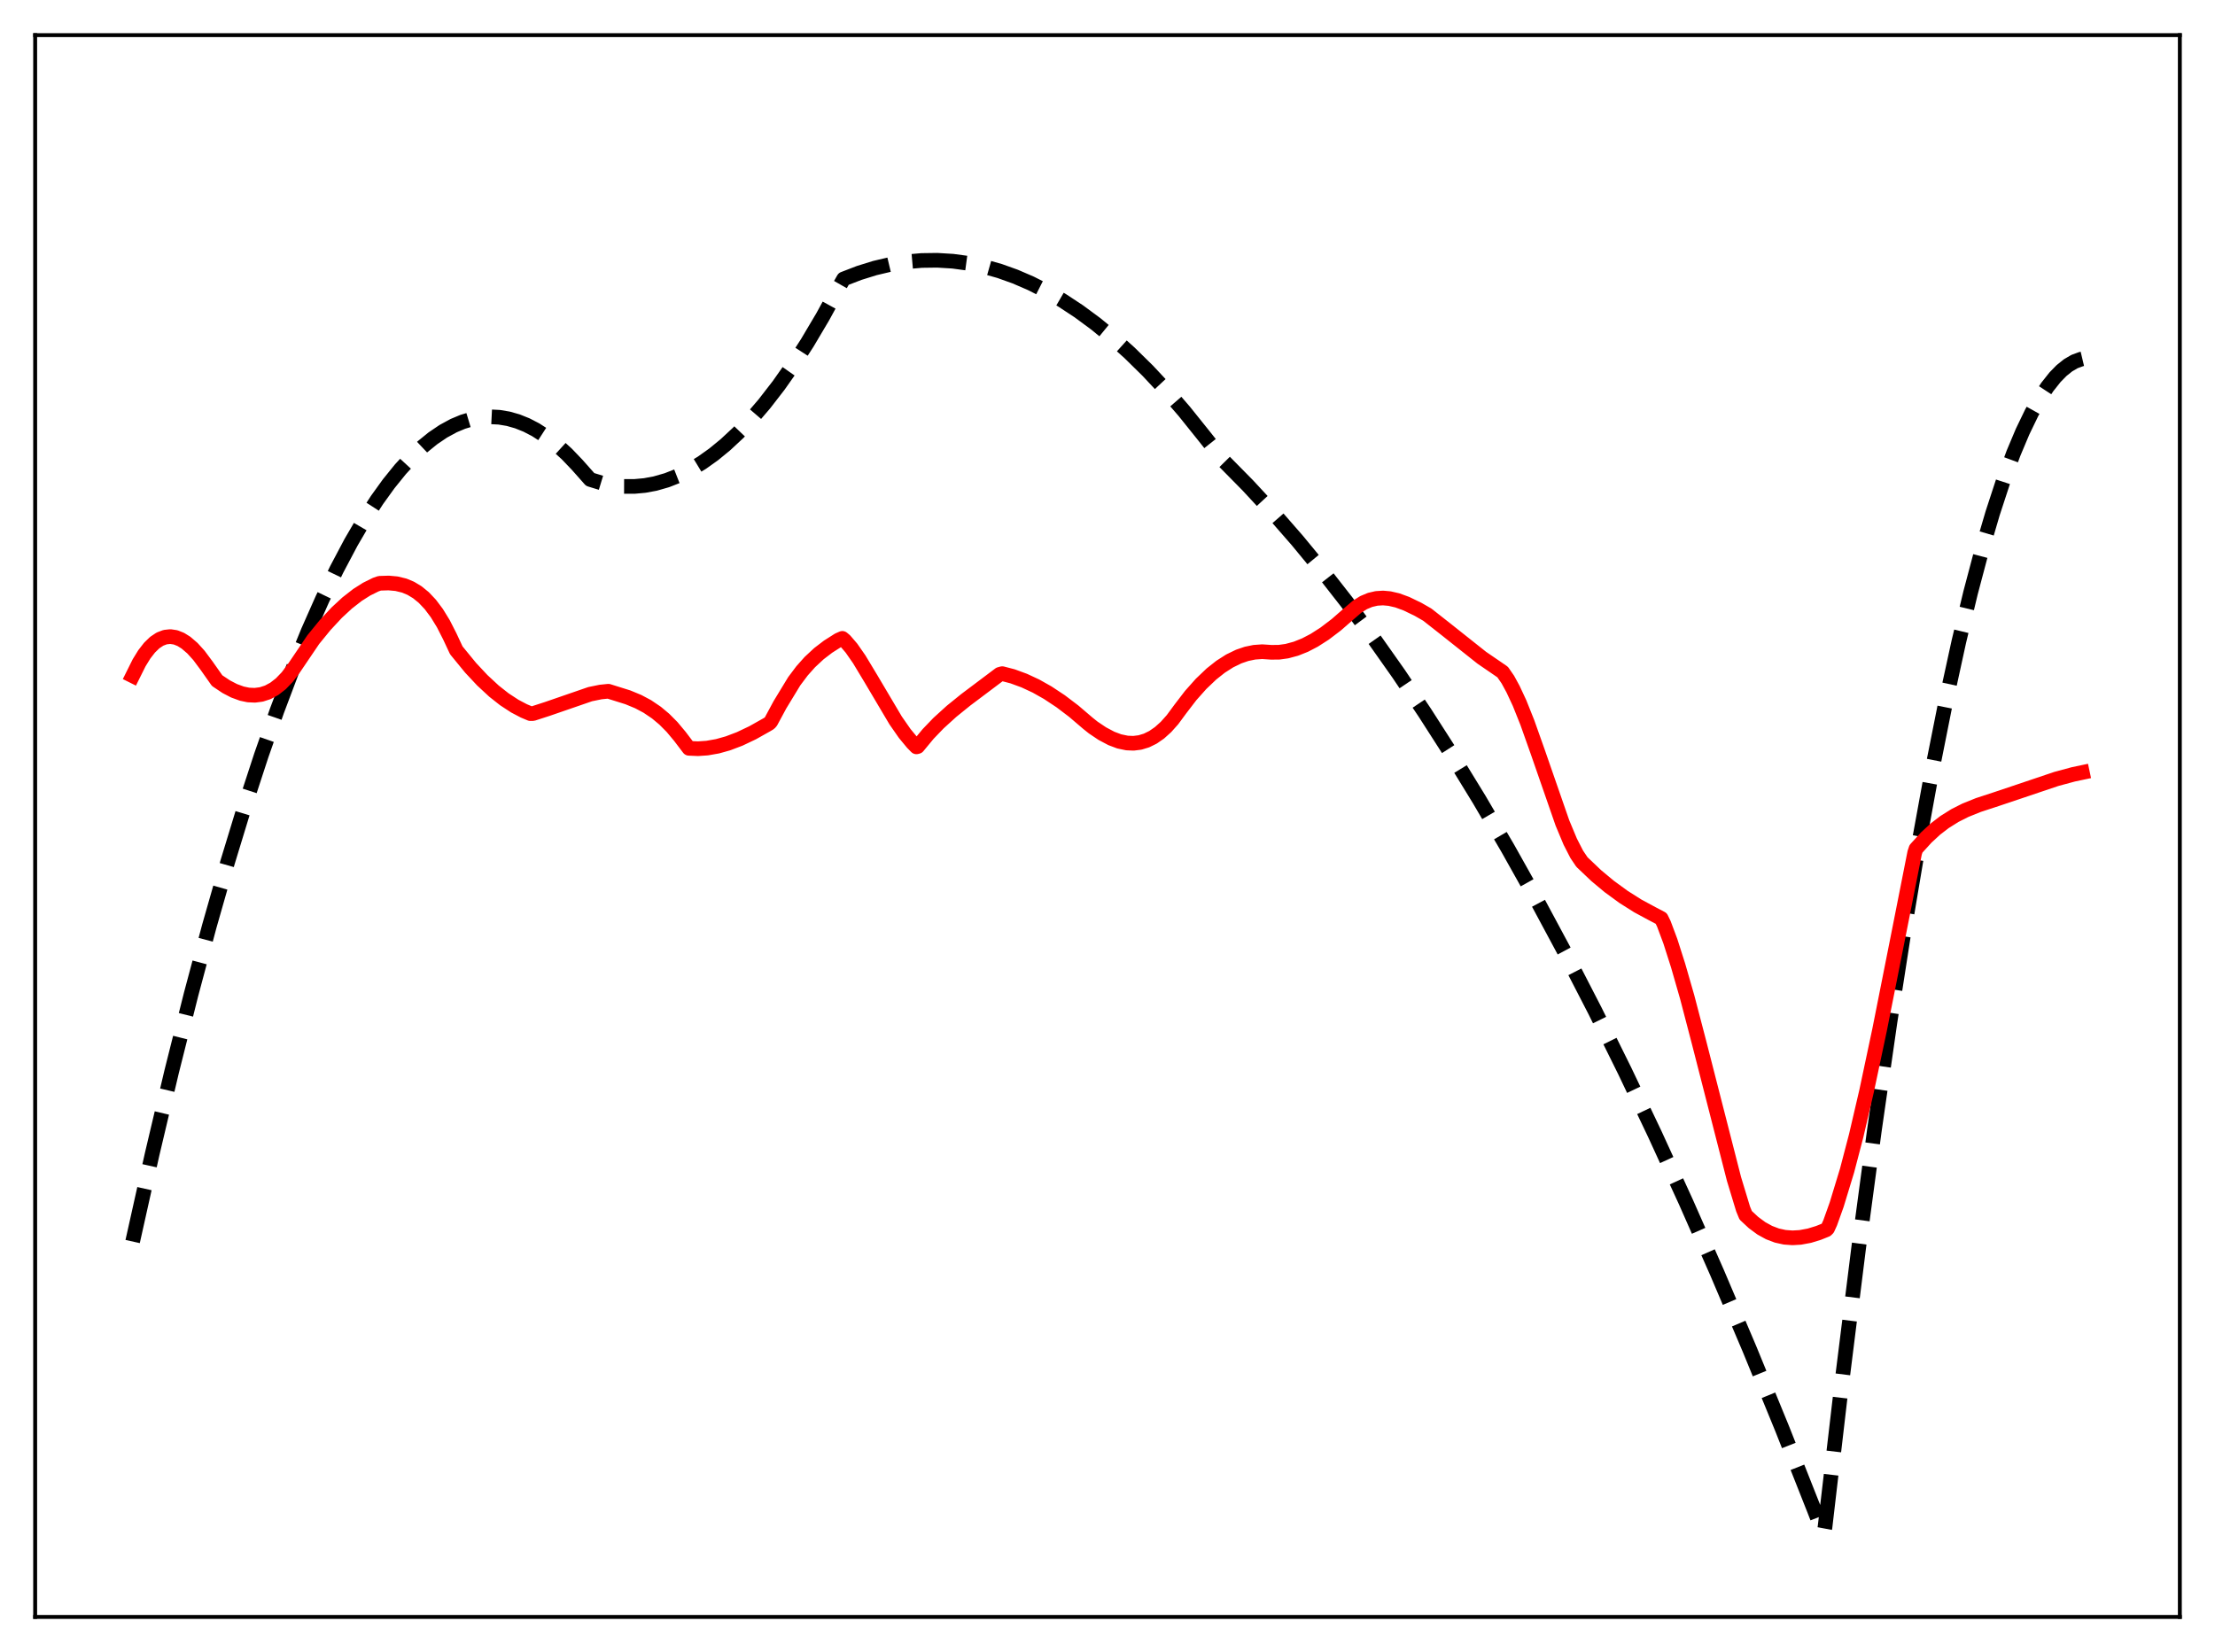 <?xml version="1.0" encoding="utf-8" standalone="no"?>
<!DOCTYPE svg PUBLIC "-//W3C//DTD SVG 1.1//EN"
  "http://www.w3.org/Graphics/SVG/1.1/DTD/svg11.dtd">
<svg xmlns:xlink="http://www.w3.org/1999/xlink" width="453.6pt" height="338.4pt" viewBox="0 0 453.6 338.4" xmlns="http://www.w3.org/2000/svg" version="1.1">
 <defs>
  <style type="text/css">*{stroke-linejoin: round; stroke-linecap: butt}</style>
 </defs>
 <g id="figure_1">
  <g id="patch_1">
   <path d="M 0 338.4 
L 453.6 338.4 
L 453.6 0 
L 0 0 
z
" style="fill: #ffffff"/>
  </g>
  <g id="axes_1">
   <g id="patch_2">
    <path d="M 7.2 331.2 
L 446.4 331.2 
L 446.4 7.2 
L 7.2 7.2 
z
" style="fill: #ffffff"/>
   </g>
   <g id="matplotlib.axis_1"/>
   <g id="matplotlib.axis_2"/>
   <g id="line2d_1">
    <path d="M 27.164 254.306 
L 31.156 236.412 
L 35.149 219.519 
L 39.142 203.628 
L 42.868 189.699 
L 46.595 176.644 
L 50.055 165.301 
L 53.516 154.712 
L 56.71 145.604 
L 59.904 137.137 
L 63.098 129.312 
L 66.026 122.701 
L 68.954 116.629 
L 71.882 111.096 
L 74.544 106.533 
L 77.206 102.415 
L 79.601 99.09 
L 81.997 96.125 
L 84.393 93.521 
L 86.522 91.509 
L 88.652 89.781 
L 90.781 88.339 
L 92.911 87.181 
L 94.774 86.402 
L 96.637 85.841 
L 98.5 85.498 
L 100.364 85.373 
L 102.227 85.466 
L 104.09 85.778 
L 105.953 86.307 
L 107.817 87.055 
L 109.68 88.02 
L 111.809 89.391 
L 113.939 91.047 
L 116.068 92.987 
L 118.198 95.212 
L 120.86 98.216 
L 123.255 98.947 
L 125.651 99.423 
L 127.78 99.632 
L 129.91 99.639 
L 132.039 99.445 
L 134.169 99.05 
L 136.564 98.364 
L 138.96 97.423 
L 141.356 96.227 
L 143.751 94.776 
L 146.147 93.069 
L 148.543 91.108 
L 151.204 88.63 
L 153.866 85.837 
L 156.528 82.729 
L 159.456 78.947 
L 162.384 74.784 
L 165.312 70.239 
L 168.506 64.847 
L 171.7 59.002 
L 172.765 57.132 
L 175.959 55.903 
L 179.153 54.91 
L 182.348 54.155 
L 185.542 53.636 
L 188.736 53.356 
L 191.93 53.312 
L 195.124 53.506 
L 198.319 53.937 
L 201.513 54.605 
L 204.707 55.51 
L 207.901 56.653 
L 211.095 58.033 
L 214.289 59.65 
L 217.484 61.505 
L 220.944 63.782 
L 224.404 66.337 
L 227.865 69.171 
L 231.325 72.283 
L 235.052 75.946 
L 238.778 79.931 
L 242.505 84.24 
L 246.497 89.215 
L 250.756 94.577 
L 255.548 99.44 
L 260.605 104.9 
L 265.663 110.697 
L 270.72 116.83 
L 275.777 123.3 
L 281.101 130.473 
L 286.425 138.019 
L 291.748 145.938 
L 297.338 154.654 
L 302.928 163.78 
L 308.784 173.782 
L 314.64 184.235 
L 320.496 195.139 
L 326.618 207.021 
L 332.74 219.395 
L 338.863 232.262 
L 345.251 246.215 
L 351.639 260.704 
L 358.294 276.367 
L 364.948 292.612 
L 371.603 309.44 
L 373.466 314.257 
L 373.732 312.841 
L 377.193 283.133 
L 380.653 255.391 
L 383.847 231.529 
L 387.041 209.343 
L 389.969 190.478 
L 392.897 173.021 
L 395.825 156.972 
L 398.487 143.604 
L 401.149 131.4 
L 403.545 121.412 
L 405.94 112.366 
L 408.07 105.116 
L 410.199 98.611 
L 412.329 92.851 
L 414.192 88.422 
L 416.055 84.563 
L 417.652 81.71 
L 419.249 79.275 
L 420.847 77.259 
L 422.177 75.9 
L 423.508 74.831 
L 424.839 74.053 
L 426.17 73.566 
L 426.436 73.503 
L 426.436 73.503 
" clip-path="url(#p9572410865)" style="fill: none; stroke-dasharray: 11.1,4.8; stroke-dashoffset: 0; stroke: #000000; stroke-width: 3"/>
   </g>
   <g id="line2d_2">
    <path d="M 27.164 138.426 
L 28.495 135.752 
L 29.559 134.028 
L 30.624 132.657 
L 31.689 131.624 
L 32.753 130.913 
L 33.818 130.508 
L 34.883 130.393 
L 35.948 130.553 
L 37.012 130.972 
L 38.077 131.633 
L 39.408 132.776 
L 40.739 134.246 
L 42.336 136.392 
L 44.465 139.415 
L 46.329 140.659 
L 47.926 141.491 
L 49.523 142.076 
L 50.854 142.354 
L 52.185 142.416 
L 53.516 142.244 
L 54.847 141.813 
L 56.177 141.095 
L 57.508 140.059 
L 58.839 138.674 
L 60.17 136.902 
L 64.163 131.005 
L 66.559 128.068 
L 68.954 125.492 
L 71.084 123.52 
L 73.213 121.862 
L 75.076 120.679 
L 76.94 119.754 
L 77.738 119.477 
L 79.601 119.419 
L 81.199 119.564 
L 82.796 119.952 
L 84.127 120.507 
L 85.457 121.31 
L 86.788 122.395 
L 88.119 123.805 
L 89.45 125.575 
L 90.781 127.743 
L 92.112 130.355 
L 93.443 133.206 
L 96.371 136.78 
L 98.767 139.343 
L 101.162 141.564 
L 103.292 143.243 
L 105.421 144.637 
L 107.284 145.616 
L 108.615 146.175 
L 109.148 146.164 
L 112.076 145.216 
L 120.86 142.186 
L 122.989 141.751 
L 124.586 141.587 
L 128.579 142.837 
L 130.708 143.718 
L 132.572 144.711 
L 134.435 145.972 
L 136.032 147.308 
L 137.629 148.916 
L 139.226 150.828 
L 141.089 153.283 
L 142.953 153.362 
L 144.816 153.234 
L 146.945 152.859 
L 149.075 152.262 
L 151.471 151.354 
L 154.132 150.089 
L 157.06 148.443 
L 157.593 148.12 
L 157.859 147.817 
L 159.722 144.359 
L 162.65 139.539 
L 164.247 137.413 
L 165.844 135.621 
L 167.708 133.888 
L 169.571 132.463 
L 171.7 131.108 
L 172.499 130.758 
L 173.031 131.204 
L 174.362 132.755 
L 175.959 135.051 
L 178.355 139.03 
L 183.412 147.565 
L 185.276 150.245 
L 186.873 152.173 
L 187.671 152.985 
L 187.937 152.914 
L 190.067 150.339 
L 192.196 148.124 
L 194.858 145.705 
L 197.786 143.336 
L 204.707 138.131 
L 205.239 137.982 
L 207.369 138.537 
L 209.764 139.417 
L 212.16 140.535 
L 214.556 141.886 
L 217.217 143.648 
L 219.879 145.668 
L 222.807 148.168 
L 223.872 149.02 
L 225.735 150.271 
L 227.599 151.258 
L 229.196 151.859 
L 230.793 152.193 
L 232.124 152.248 
L 233.455 152.082 
L 234.785 151.679 
L 236.116 151.025 
L 237.447 150.104 
L 238.778 148.905 
L 240.109 147.415 
L 241.706 145.248 
L 243.836 142.469 
L 245.965 140.076 
L 248.095 138.046 
L 249.958 136.572 
L 251.821 135.381 
L 253.684 134.477 
L 255.281 133.932 
L 256.879 133.602 
L 258.476 133.488 
L 260.339 133.612 
L 261.936 133.597 
L 263.533 133.376 
L 265.396 132.875 
L 267.26 132.129 
L 269.123 131.157 
L 271.252 129.794 
L 273.648 127.975 
L 276.31 125.651 
L 277.907 124.277 
L 279.238 123.44 
L 280.569 122.882 
L 281.9 122.573 
L 283.231 122.491 
L 284.561 122.61 
L 286.159 122.979 
L 288.022 123.663 
L 290.417 124.823 
L 292.281 125.894 
L 296.007 128.821 
L 303.46 134.738 
L 306.388 136.741 
L 307.719 137.657 
L 308.784 139.199 
L 309.849 141.155 
L 311.18 144.009 
L 312.777 148.005 
L 314.906 154.005 
L 319.964 168.573 
L 321.561 172.397 
L 322.892 174.995 
L 323.956 176.573 
L 326.884 179.357 
L 329.546 181.575 
L 332.474 183.715 
L 335.402 185.566 
L 338.33 187.147 
L 340.193 188.124 
L 340.726 189.218 
L 342.057 192.773 
L 343.654 197.777 
L 345.517 204.253 
L 347.913 213.423 
L 355.1 241.502 
L 356.963 247.64 
L 357.495 248.931 
L 359.092 250.417 
L 360.689 251.597 
L 362.287 252.478 
L 363.884 253.083 
L 365.481 253.434 
L 367.078 253.552 
L 368.675 253.459 
L 370.538 253.113 
L 372.401 252.542 
L 373.999 251.9 
L 374.265 251.638 
L 374.797 250.465 
L 376.128 246.737 
L 378.257 239.751 
L 380.121 232.627 
L 382.25 223.486 
L 384.912 210.941 
L 388.905 190.83 
L 392.099 174.668 
L 392.365 173.868 
L 394.495 171.526 
L 396.358 169.808 
L 398.221 168.378 
L 400.351 167.043 
L 402.48 165.968 
L 405.142 164.896 
L 408.868 163.674 
L 413.66 162.065 
L 421.113 159.552 
L 424.573 158.618 
L 426.436 158.225 
L 426.436 158.225 
" clip-path="url(#p9572410865)" style="fill: none; stroke: #ff0000; stroke-width: 3; stroke-linecap: square"/>
   </g>
   <g id="patch_3">
    <path d="M 7.2 331.2 
L 7.2 7.2 
" style="fill: none; stroke: #000000; stroke-width: 0.8; stroke-linejoin: miter; stroke-linecap: square"/>
   </g>
   <g id="patch_4">
    <path d="M 446.4 331.2 
L 446.4 7.2 
" style="fill: none; stroke: #000000; stroke-width: 0.8; stroke-linejoin: miter; stroke-linecap: square"/>
   </g>
   <g id="patch_5">
    <path d="M 7.2 331.2 
L 446.4 331.2 
" style="fill: none; stroke: #000000; stroke-width: 0.8; stroke-linejoin: miter; stroke-linecap: square"/>
   </g>
   <g id="patch_6">
    <path d="M 7.2 7.2 
L 446.4 7.2 
" style="fill: none; stroke: #000000; stroke-width: 0.8; stroke-linejoin: miter; stroke-linecap: square"/>
   </g>
  </g>
 </g>
 <defs>
  <clipPath id="p9572410865">
   <rect x="7.2" y="7.2" width="439.2" height="324"/>
  </clipPath>
 </defs>
</svg>
